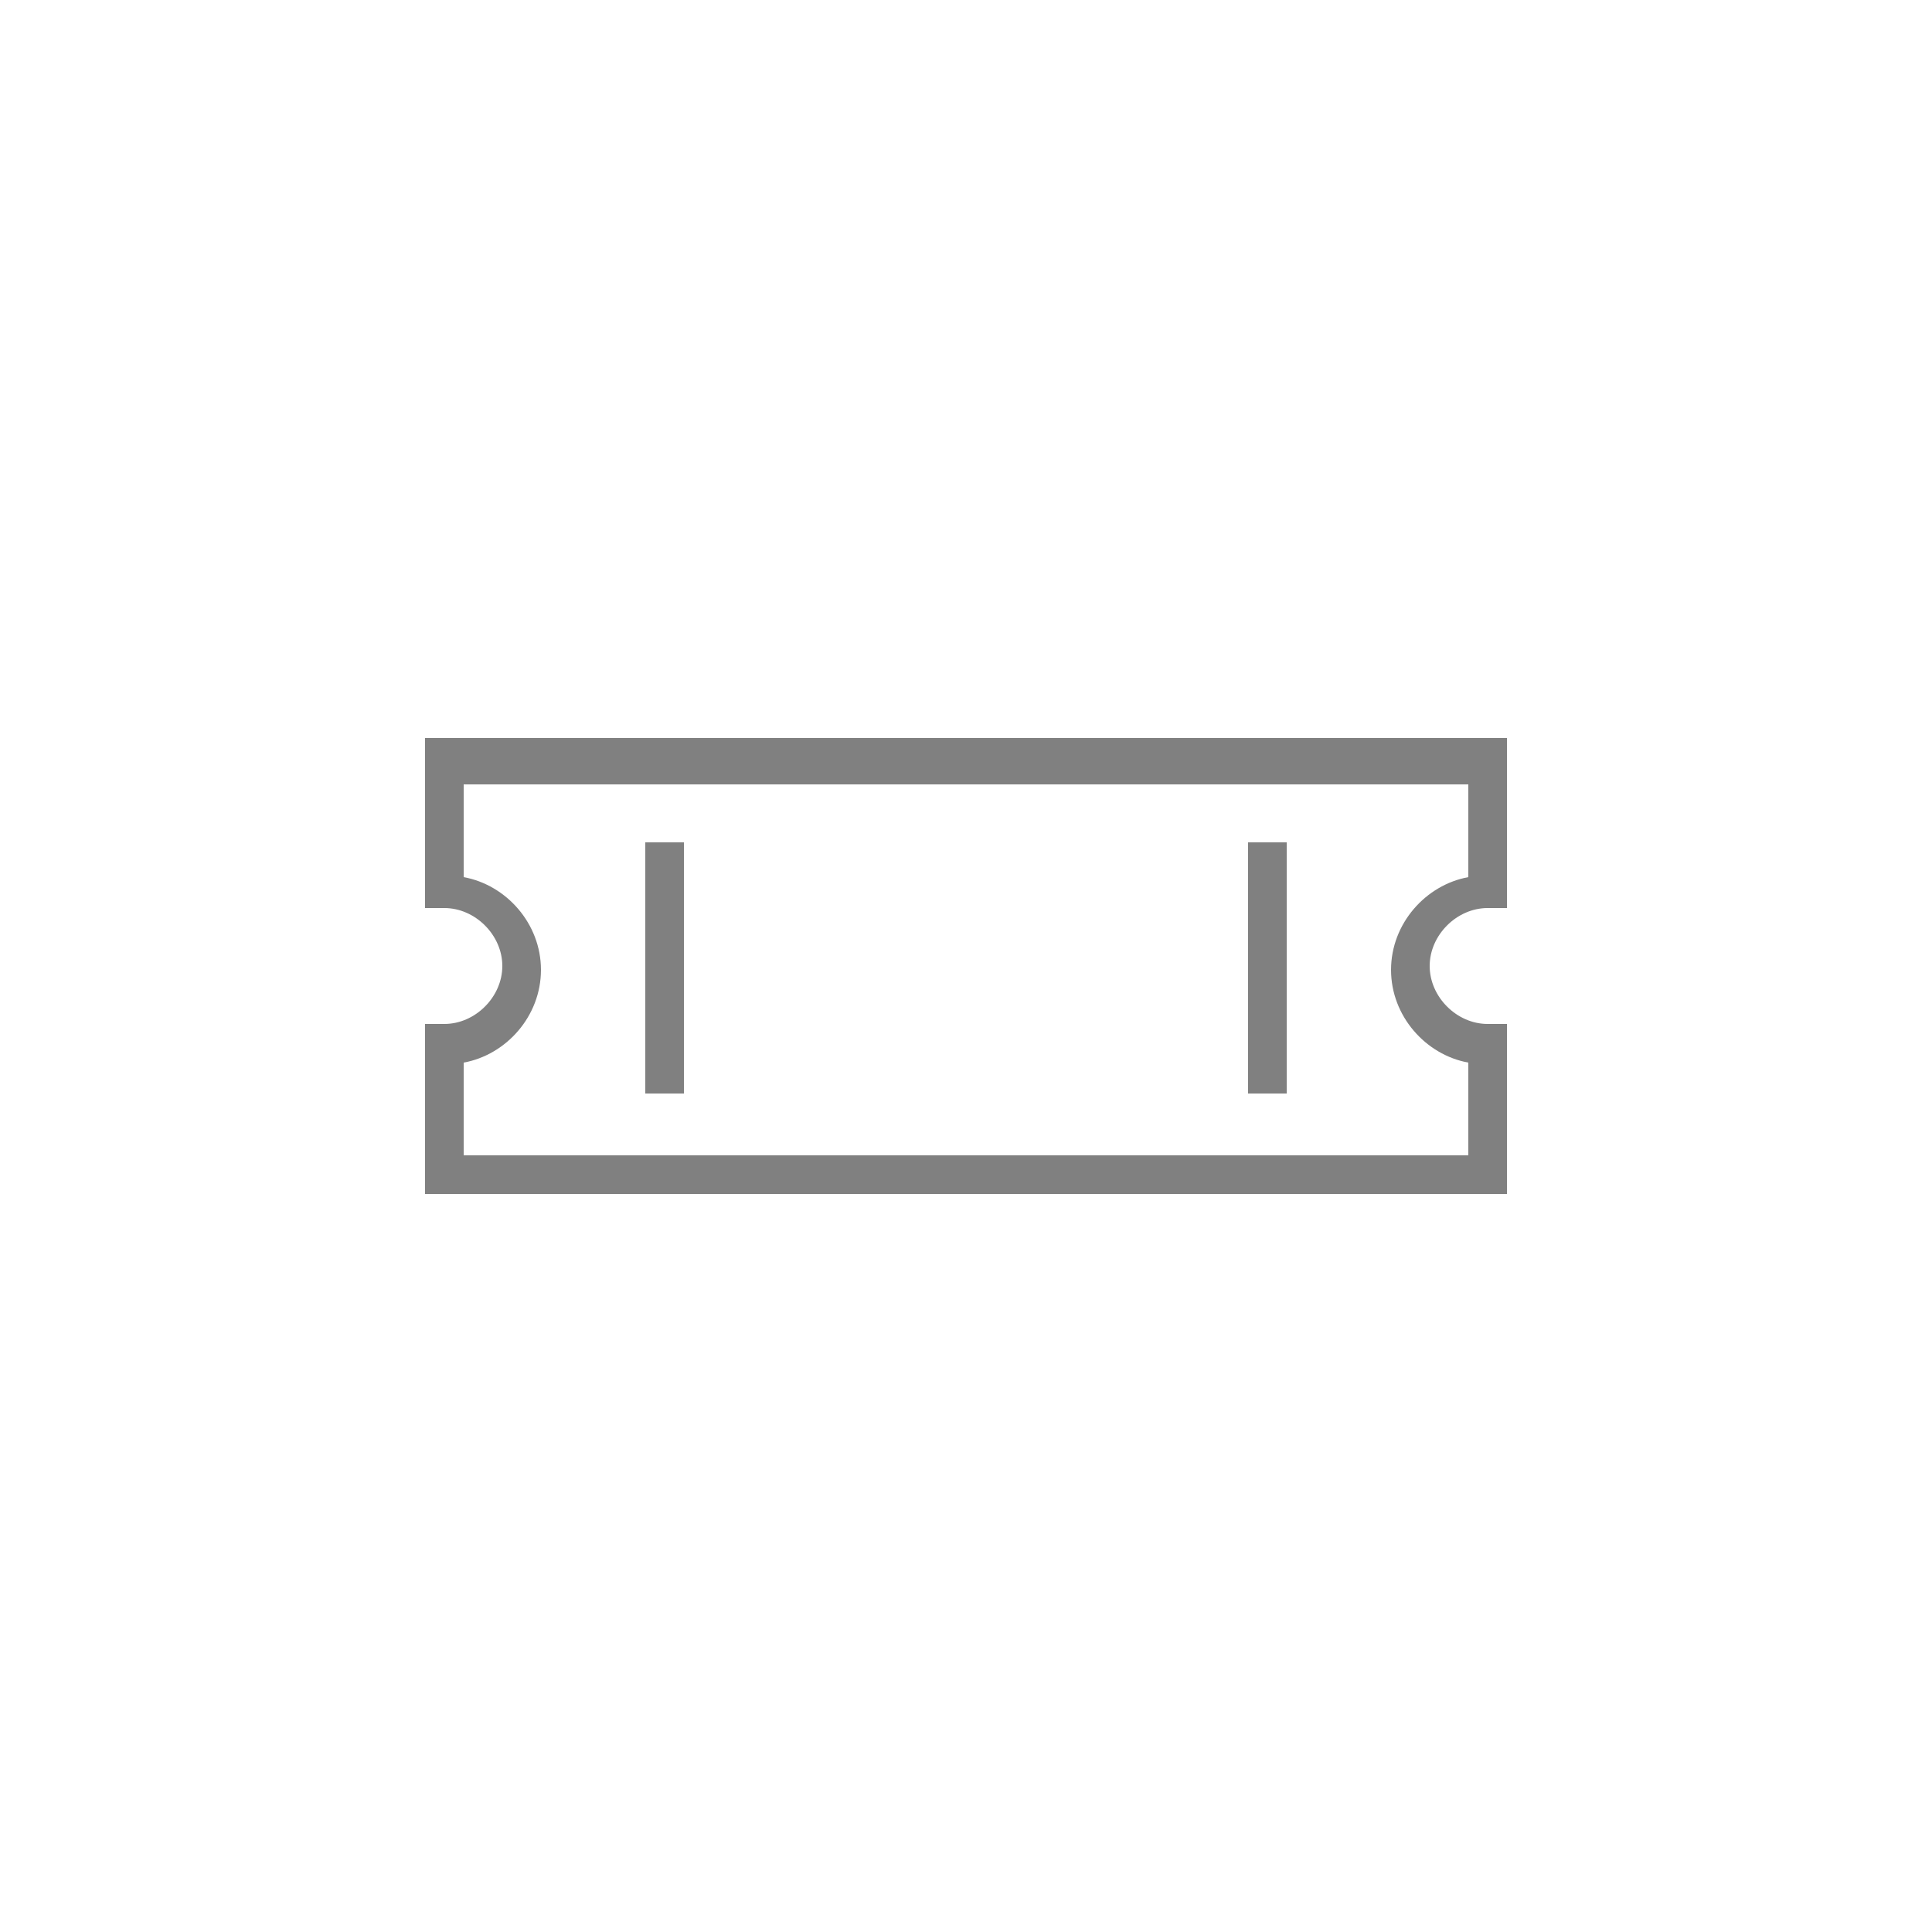 <?xml version="1.0" encoding="utf-8"?>
<!-- Generator: Adobe Illustrator 18.0.0, SVG Export Plug-In . SVG Version: 6.00 Build 0)  -->
<!DOCTYPE svg PUBLIC "-//W3C//DTD SVG 1.1//EN" "http://www.w3.org/Graphics/SVG/1.1/DTD/svg11.dtd">
<svg version="1.1" id="Layer_1" xmlns="http://www.w3.org/2000/svg" xmlns:xlink="http://www.w3.org/1999/xlink" x="0px" y="0px"
	 viewBox="0 0 50 50" enable-background="new 0 0 50 50" xml:space="preserve">
<g>
	<g>
		<path fill="#808080" d="M39,30.9H11v-4.4h0.5c0.8,0,1.5-0.7,1.5-1.5s-0.7-1.5-1.5-1.5H11v-4.4H39v4.4h-0.5c-0.8,0-1.5,0.7-1.5,1.5
			s0.7,1.5,1.5,1.5H39V30.9z M12,29.9H38v-2.4c-1.1-0.2-2-1.2-2-2.4c0-1.2,0.9-2.2,2-2.4v-2.4H12v2.4c1.1,0.2,2,1.2,2,2.4
			c0,1.2-0.9,2.2-2,2.4V29.9z"/>
		<g>
			<rect x="16.7" y="21.8" fill="#808080" width="1" height="6.5"/>
			<rect x="32.3" y="21.8" fill="#808080" width="1" height="6.5"/>
		</g>
	</g>
</g>
</svg>

